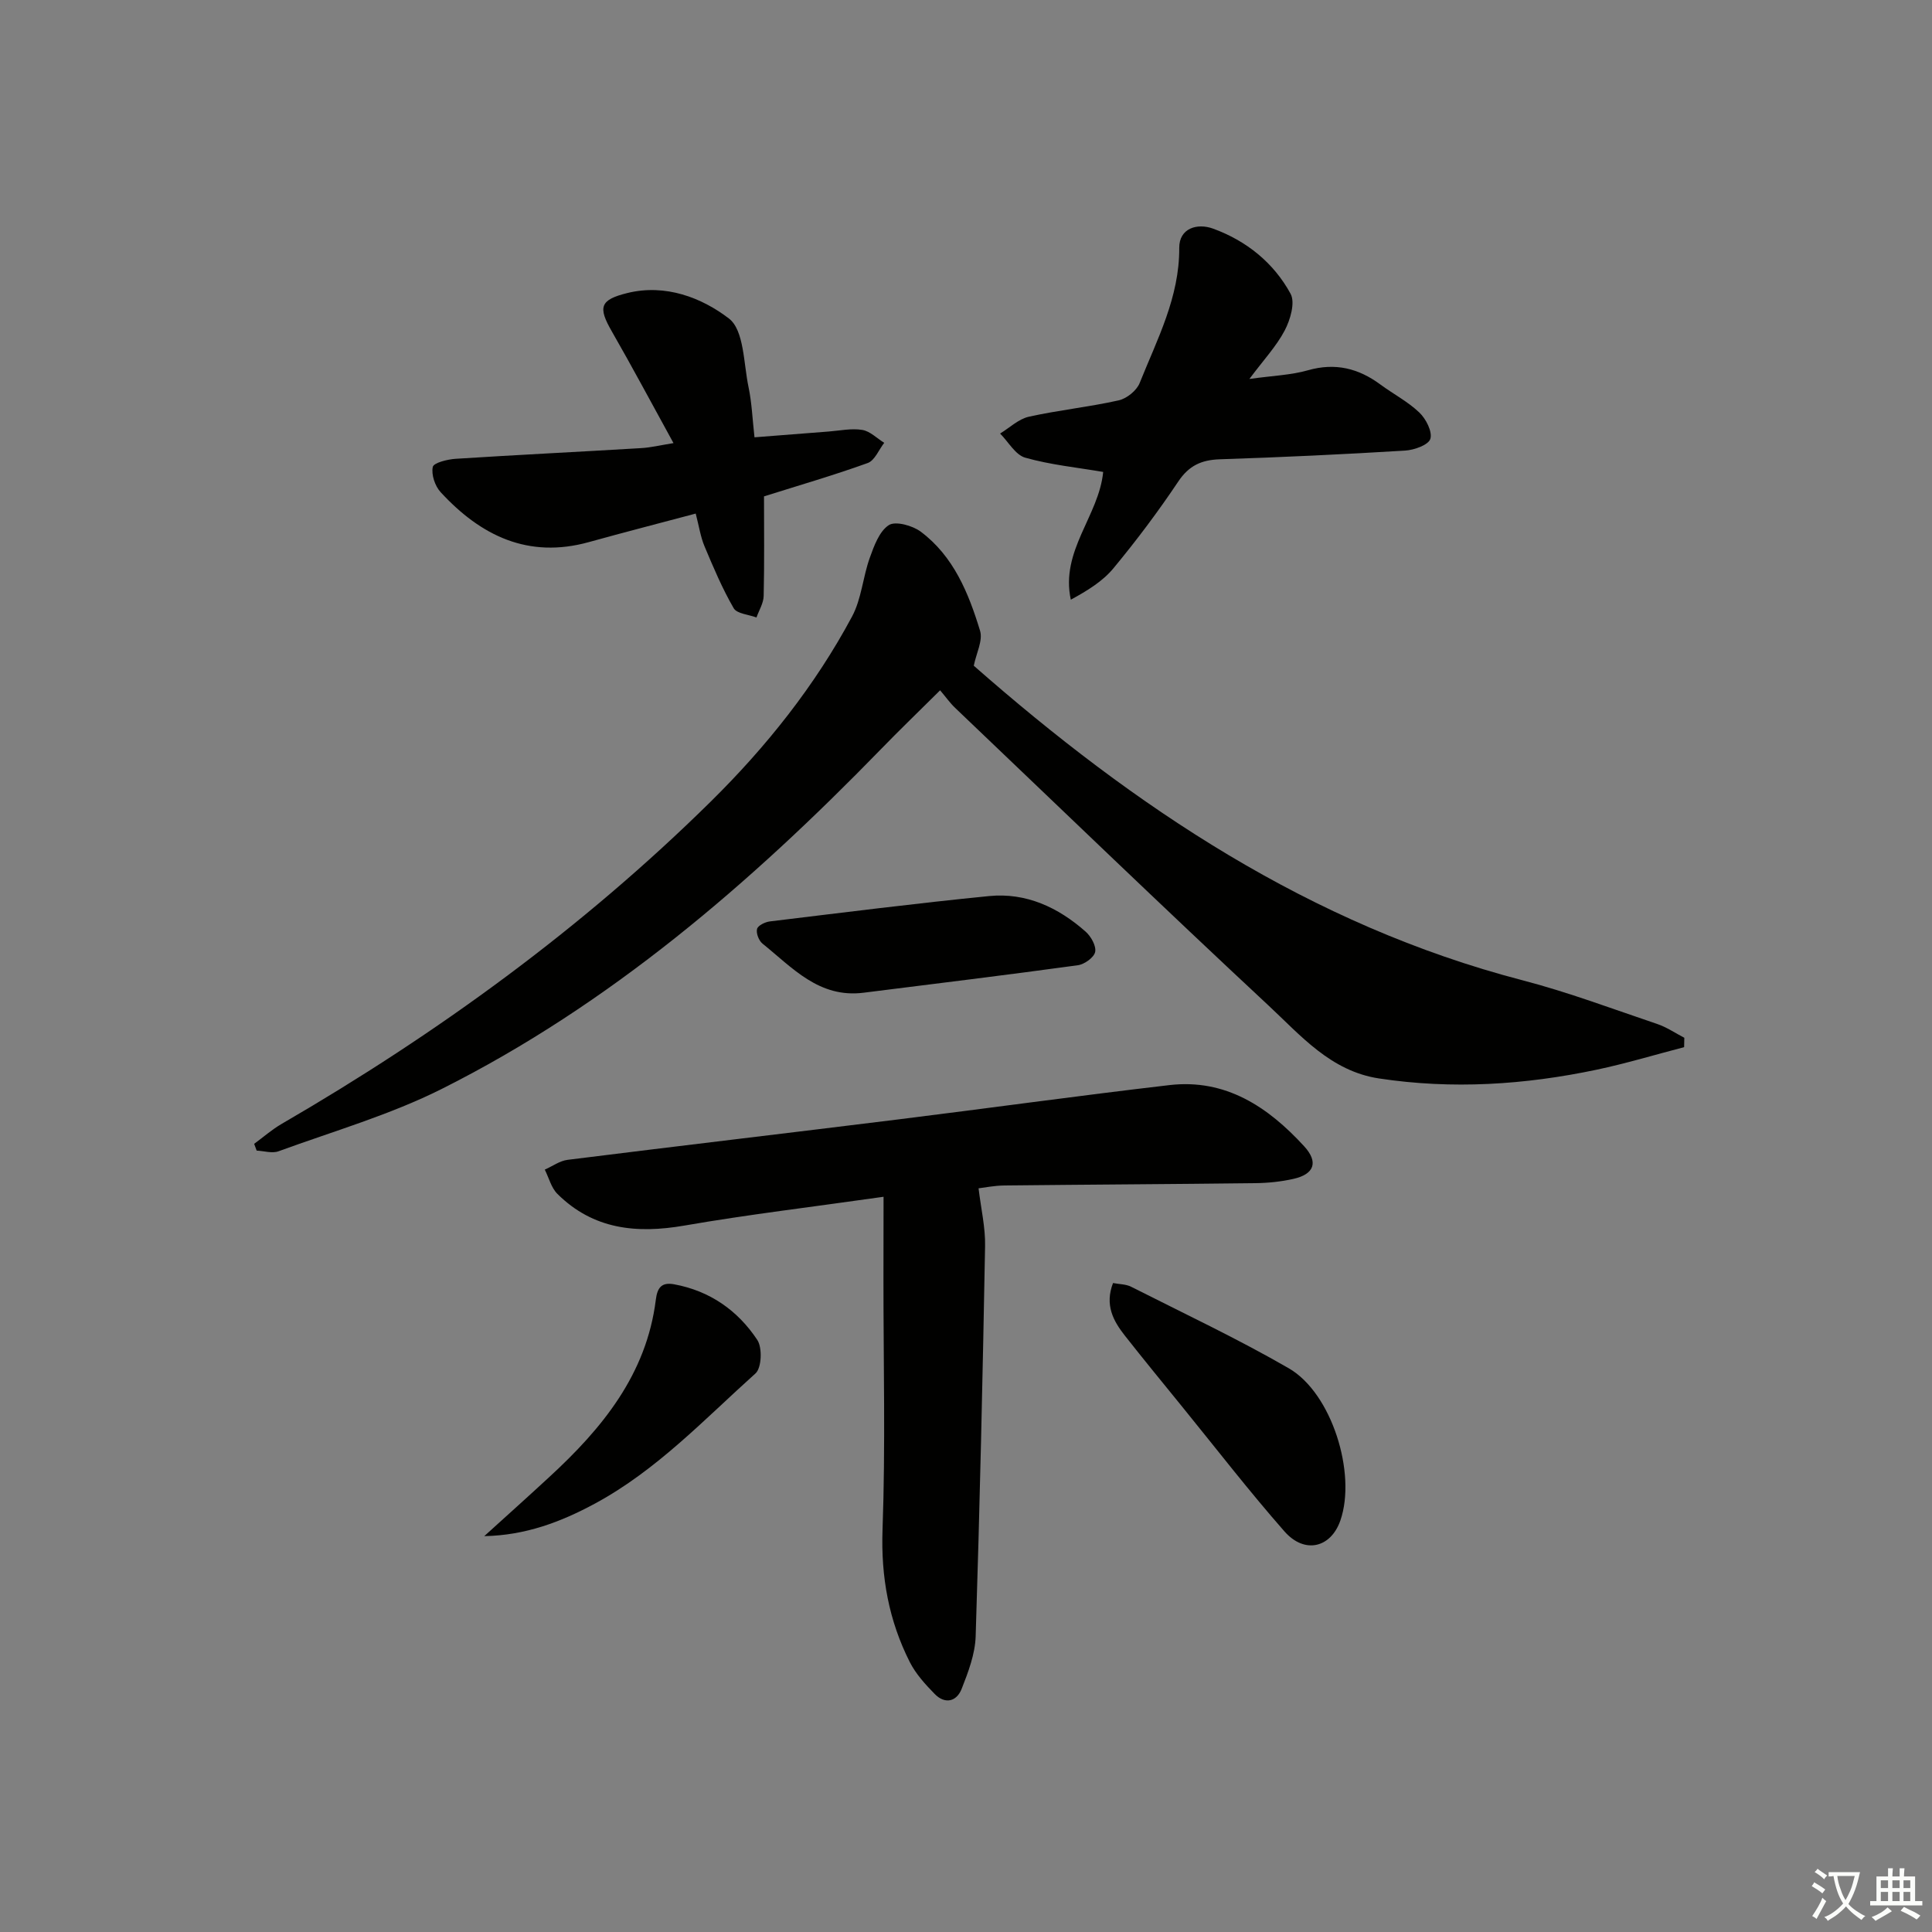 <svg enable-background="new 0 0 400 400" viewBox="0 0 400 400" xmlns="http://www.w3.org/2000/svg"><rect x="0" y="0" width="400" height="400" fill="#808080" stroke="none"/><path d="m377.9 391.2c-.2.3-.4.5-.6.8-.7-.6-1.4-1-2.2-1.5.2-.3.4-.5.5-.8.6.4 1.4.8 2.3 1.5zm-1.8 6.1c-.2-.2-.5-.4-.9-.6.4-.6.8-1.2 1.2-1.9s.7-1.3.9-1.9c.3.3.5.5.8.7-.7 1.3-1.4 2.6-2 3.7zm2.2-9c-.3.3-.5.5-.6.8-.6-.6-1.3-1.1-2-1.5.3-.3.5-.5.6-.7.6.5 1.3.9 2 1.4zm.3.2v-.9h2 4.5c-.3 1.3-.6 2.5-1 3.6s-.9 2.1-1.4 3c.4.5 1 1 1.6 1.4s1.2.8 1.9 1.1c-.3.2-.5.4-.8.8-.4-.3-1-.7-1.6-1.2s-1.2-1.1-1.6-1.6c-.5.6-1.1 1.1-1.7 1.6s-1.4.9-2.1 1.4c-.1-.3-.3-.5-.7-.8.6-.2 1.2-.5 1.9-1s1.4-1.1 2-1.8c-.5-.8-.9-1.6-1.2-2.5s-.6-2-.8-3.2c-.4.1-.7.1-1 .1zm2.5 2.7c.3 1 .7 1.7 1 2.2.3-.5.6-1.1 1-2s.6-1.9.9-3h-3.2-.4c.1.9.3 1.8.7 2.8z" fill="#fbfcfa"/><path d="m396.5 388.5v1.5 3.6h1.5v.9c-.4 0-1 0-1.7 0h-7.9c-.5 0-.9 0-1.2 0v-.9h1.3v-3.5c0-.7 0-1.2 0-1.6h2.4c0-.8 0-1.4 0-1.7h1c0 .3-.1.8-.1 1.7h1.5c0-.8 0-1.4 0-1.7h1c0 .3-.1.9-.1 1.7zm-8.2 9.2c-.2-.3-.5-.5-.8-.8.8-.3 1.4-.6 1.9-.9s1-.7 1.4-1.1c.3.3.6.5.9.8-1.6 1-2.8 1.6-3.4 2zm2.6-6.8v-1.6h-1.5v1.6zm0 2.7v-1.9h-1.5v1.9zm2.4-2.7v-1.6h-1.5v1.6zm0 2.7v-1.9h-1.5v1.9zm.2 2 .7-.8c.4.2.9.5 1.6.8s1.3.7 1.8 1c-.3.3-.5.6-.8.8-.4-.3-1.5-1-3.3-1.8zm2-4.7v-1.6h-1.4v1.6zm0 2.7v-1.9h-1.4v1.9z" fill="#fbfcfa"/><g fill="#010100"><path d="m348.68 216.8c-6.03 1.57-12.01 3.38-18.11 4.67-14.9 3.14-29.92 4.11-45.07 1.81-10.01-1.52-16.21-8.91-22.92-15.15-21.81-20.31-43.26-41.01-64.83-61.57-1.08-1.03-1.95-2.28-3.11-3.64-4.37 4.34-8.42 8.24-12.33 12.27-26.96 27.71-56.04 52.78-90.81 70.24-10.74 5.39-22.49 8.78-33.84 12.93-1.32.48-3.01-.07-4.52-.14-.17-.47-.35-.94-.52-1.4 1.9-1.39 3.69-2.97 5.71-4.14 32.24-18.71 62.21-40.49 88.79-66.69 11.53-11.37 21.63-24.03 29.3-38.37 1.95-3.65 2.23-8.16 3.66-12.14.89-2.48 1.98-5.49 3.94-6.76 1.38-.89 4.89.08 6.6 1.35 6.81 5.09 9.92 12.73 12.29 20.52.62 2.03-.79 4.68-1.3 7.24 33.23 29.19 69.65 53.68 113.62 65.13 9.44 2.46 18.63 5.92 27.89 9.05 1.96.66 3.74 1.89 5.6 2.85-.02.63-.03 1.28-.04 1.94z"/><path d="m182.93 247.78c-14.95 2.13-28.15 3.69-41.22 5.96-9.92 1.72-18.88.81-26.3-6.55-1.28-1.27-1.76-3.33-2.62-5.03 1.58-.7 3.1-1.83 4.74-2.03 22.74-2.85 45.49-5.52 68.23-8.34 18.79-2.33 37.54-4.94 56.34-7.13 11.67-1.36 20.44 4.52 27.9 12.65 3.03 3.3 2.1 5.79-2.19 6.76-2.57.58-5.26.86-7.9.89-17.32.21-34.64.29-51.96.48-2.09.02-4.17.45-5.35.59.51 4.25 1.43 8.12 1.35 11.97-.49 26.94-1.09 53.87-1.95 80.8-.12 3.66-1.53 7.38-2.9 10.86-1.04 2.65-3.45 3.25-5.59 1.05-1.94-1.98-3.9-4.14-5.14-6.58-4.35-8.6-6-17.64-5.65-27.44.62-17.26.18-34.57.19-51.85.02-5.43.02-10.85.02-17.06z"/><path d="m228.4 97.71c-5.43-.93-10.91-1.47-16.13-2.95-2.04-.58-3.49-3.27-5.21-5 1.97-1.2 3.81-3 5.94-3.48 6.15-1.37 12.46-2.01 18.61-3.39 1.67-.37 3.73-2.03 4.35-3.6 3.62-9.04 8.25-17.74 8.19-27.97-.02-4.09 3.73-5.17 6.99-3.99 6.89 2.51 12.56 7.05 16.06 13.49.99 1.82-.05 5.37-1.2 7.57-1.73 3.3-4.38 6.12-7.33 10.07 4.82-.68 8.6-.79 12.13-1.8 5.65-1.61 10.46-.41 15.01 2.96 2.67 1.97 5.69 3.53 8.06 5.8 1.37 1.31 2.72 3.96 2.27 5.44-.39 1.26-3.35 2.32-5.23 2.43-12.77.78-25.56 1.38-38.35 1.8-3.81.13-6.39 1.29-8.61 4.6-4.15 6.21-8.66 12.21-13.42 17.96-2.24 2.71-5.4 4.64-8.83 6.51-2.2-10.14 5.82-17.35 6.7-26.45z"/><path d="m139.44 91.74c-4.43-8.05-8.48-15.66-12.77-23.13-2.89-5.02-2.49-6.54 3.25-7.95 7.85-1.92 15.34.95 20.99 5.28 3.16 2.42 3.03 9.3 4.07 14.23.68 3.23.8 6.57 1.23 10.37 5.26-.41 10.32-.81 15.38-1.2 2.32-.18 4.7-.7 6.94-.33 1.62.27 3.03 1.74 4.54 2.67-1.12 1.44-1.96 3.65-3.41 4.18-7.01 2.53-14.19 4.61-21.48 6.91 0 6.74.09 13.68-.07 20.62-.03 1.49-.97 2.97-1.49 4.45-1.62-.61-4.05-.76-4.72-1.92-2.36-4.08-4.21-8.46-6.04-12.82-.82-1.95-1.13-4.12-1.82-6.77-7.51 2-14.83 3.88-22.1 5.9-12.59 3.5-22.41-1.32-30.71-10.33-1.17-1.27-1.96-3.63-1.63-5.22.18-.87 3.04-1.58 4.73-1.69 12.78-.82 25.57-1.44 38.36-2.21 2.05-.11 4.12-.62 6.75-1.04z"/><path d="m230.44 265.64c1.3.25 2.67.22 3.75.77 10.93 5.53 22.04 10.76 32.64 16.88 8.9 5.14 14.05 21.74 10.69 31.48-1.96 5.69-7.41 7.05-11.59 2.29-7.33-8.35-14.14-17.16-21.15-25.79-3.98-4.9-7.98-9.77-11.88-14.73-2.41-3.06-4.21-6.36-2.46-10.9z"/><path d="m100.26 318.04c4.5-4.08 9.02-8.13 13.48-12.25 10.94-10.07 20.11-21.23 22.04-36.69.31-2.5 1.19-3.68 3.79-3.2 7.4 1.36 13.18 5.42 17.22 11.52 1.07 1.61.9 5.79-.37 6.93-10.6 9.51-20.41 20-33.17 26.91-7.14 3.87-14.5 6.62-22.99 6.78z"/><path d="m178.81 205.53c-9.27 1.18-14.79-5.23-20.94-10.16-.76-.61-1.36-2.16-1.13-3.04.18-.72 1.67-1.44 2.65-1.56 15.13-1.83 30.25-3.75 45.41-5.25 7.65-.75 14.3 2.35 19.96 7.36 1.12.99 2.23 2.96 1.98 4.21-.23 1.14-2.21 2.56-3.57 2.75-14.77 2.03-29.57 3.83-44.36 5.69z"/></g></svg>